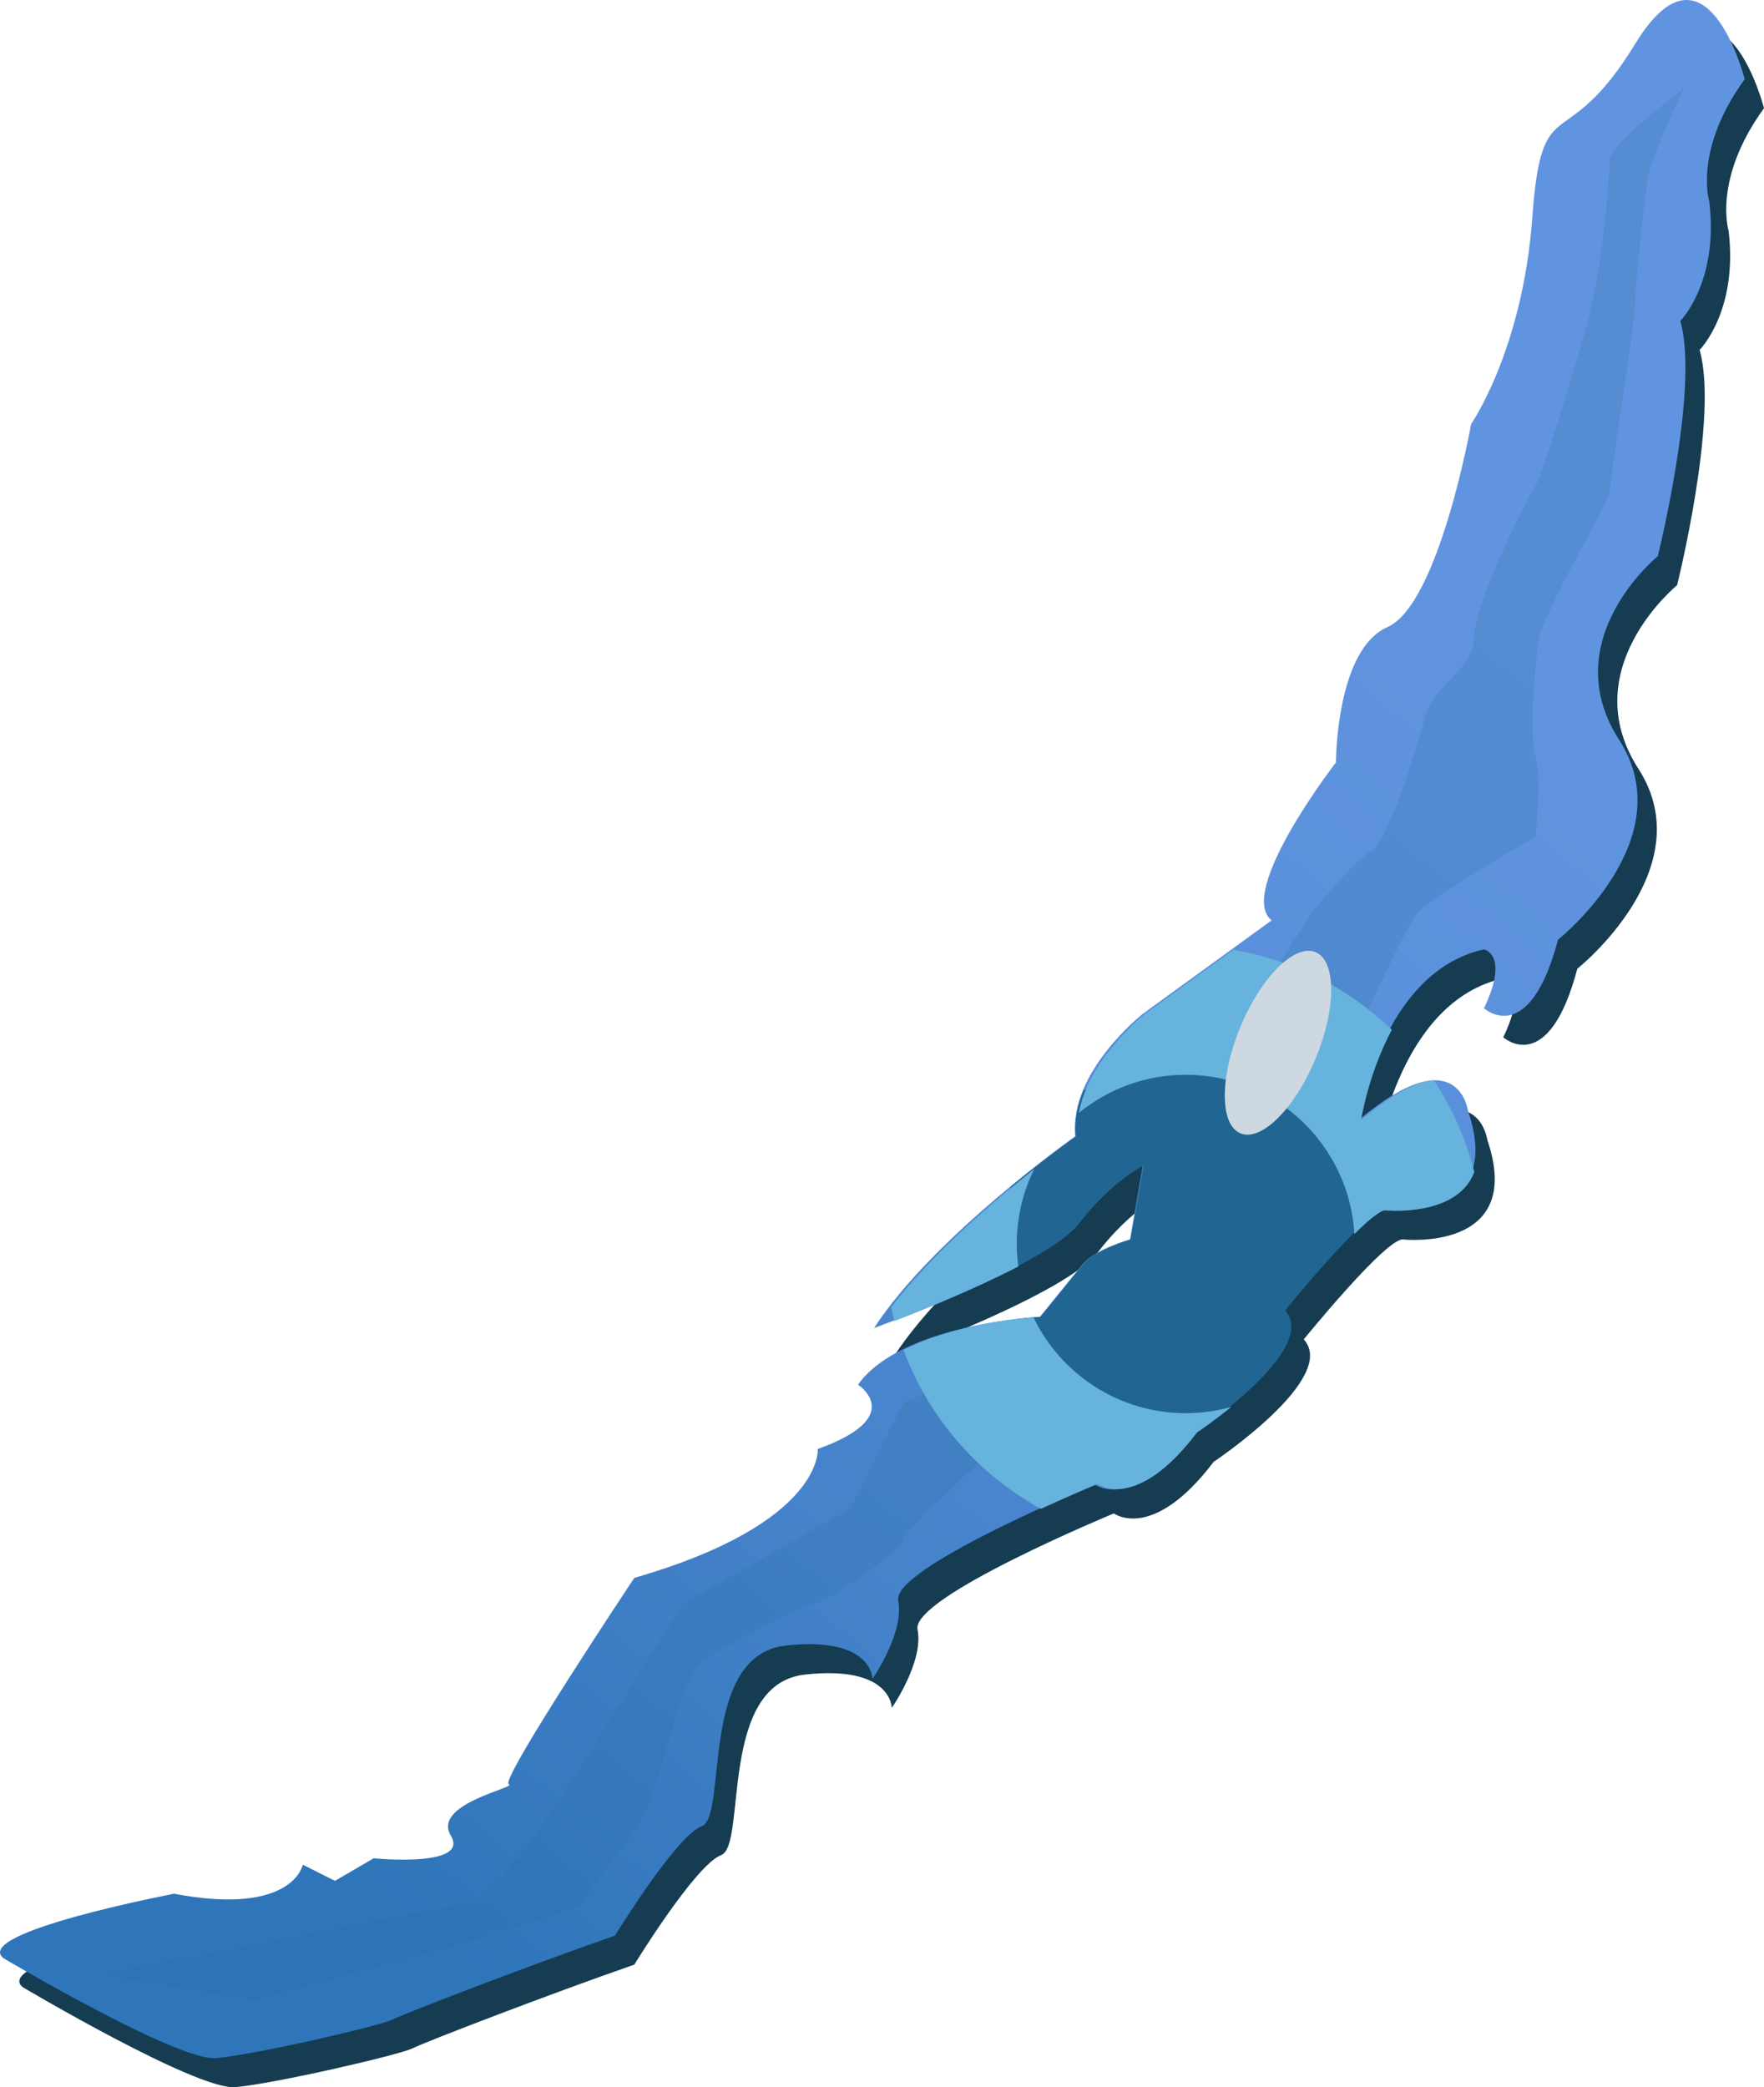 <svg width="246" height="291" viewBox="0 0 246 291" fill="none" xmlns="http://www.w3.org/2000/svg">
<path d="M3.178 277.056C3.178 277.056 27.415 291.435 32.801 290.986C38.187 290.537 55.692 286.492 57.487 285.594C59.283 284.695 76.787 277.955 88.457 273.911C88.457 273.911 96.985 259.981 100.576 258.633C104.167 257.285 100.127 234.817 112.246 233.469C124.364 232.121 124.364 238.111 124.364 238.111C124.364 238.111 128.853 231.672 127.955 227.178C127.057 222.685 155.334 211.001 155.334 211.001C155.334 211.001 160.72 215.046 169.248 203.812C169.248 203.812 186.753 192.129 181.816 186.736C181.816 186.736 193.486 172.357 195.73 172.807C195.73 172.807 212.786 174.604 207.4 158.877C207.4 158.877 206.053 148.542 192.139 160.225C192.139 160.225 195.281 139.554 209.644 136.409C209.644 136.409 213.235 137.101 209.644 144.619C209.644 144.619 215.928 150.339 219.967 135.061C219.967 135.061 237.472 121.131 228.495 107.201C219.518 93.271 233.881 81.588 233.881 81.588C233.881 81.588 239.716 58.222 237.023 48.785C237.023 48.785 242.409 43.393 241.063 32.16C241.063 32.16 238.819 24.97 246 15.084C246 15.084 240.614 -6.035 230.739 10.141C220.865 26.318 217.723 15.983 216.377 34.406C215.03 52.83 207.849 63.165 207.849 63.165C207.849 63.165 203.36 88.328 196.179 91.474C188.997 94.619 188.997 110.347 188.997 110.347C188.997 110.347 175.083 128.321 180.021 132.365L162.067 145.396C162.067 145.396 151.744 153.484 152.641 162.471C152.641 162.471 132.892 176.388 124.589 189.199C124.589 189.199 148.602 180.445 153.09 174.604C157.579 168.762 162.067 166.516 162.067 166.516L160.272 176.851C160.272 176.851 155.334 178.199 153.539 180.445C151.744 182.692 147.704 187.635 147.704 187.635C147.704 187.635 128.404 188.588 122.345 197.098C122.345 197.098 129.302 201.565 116.734 206.059C116.734 206.059 117.632 216.394 91.15 224.033C91.15 224.033 72.299 252.342 73.645 252.791C74.992 253.24 62.873 255.487 65.566 259.981C68.26 264.474 54.794 263.126 54.794 263.126L49.408 266.272L44.92 264.025C44.92 264.025 43.573 271.214 26.966 268.069C26.966 268.069 -1.311 273.461 3.178 277.056Z" fill="#153C51"/>
<path d="M0.485 273.012C0.485 273.012 24.722 287.391 30.108 286.942C35.494 286.493 52.999 282.448 54.794 281.55C56.59 280.651 74.095 273.911 85.764 269.867C85.764 269.867 94.292 255.937 97.883 254.589C101.474 253.241 97.434 230.773 109.553 229.425C121.672 228.077 121.672 234.067 121.672 234.067C121.672 234.067 126.16 227.628 125.262 223.134C124.365 218.641 152.641 206.957 152.641 206.957C152.641 206.957 158.028 211.002 166.555 199.768C166.555 199.768 184.06 188.085 179.123 182.692C179.123 182.692 190.793 168.313 193.037 168.763C193.037 168.763 210.093 170.56 204.707 154.833C204.707 154.833 203.36 144.498 189.446 156.181C189.446 156.181 192.588 135.511 206.951 132.365C206.951 132.365 210.542 133.057 206.951 140.575C206.951 140.575 213.235 146.295 217.274 131.017C217.274 131.017 234.779 117.087 225.802 103.157C216.826 89.227 231.188 77.544 231.188 77.544C231.188 77.544 237.023 54.178 234.33 44.742C234.33 44.742 239.716 39.349 238.37 28.116C238.37 28.116 236.126 20.926 243.307 11.04C243.307 11.04 237.921 -10.079 228.047 6.097C218.172 22.274 215.03 11.939 213.684 30.362C212.337 48.786 205.156 59.121 205.156 59.121C205.156 59.121 200.667 84.284 193.486 87.43C186.304 90.575 186.304 106.303 186.304 106.303C186.304 106.303 172.39 124.277 177.328 128.321L159.374 141.352C159.374 141.352 149.051 149.44 149.948 158.427C149.948 158.427 130.199 172.344 121.896 185.155C121.896 185.155 145.909 176.402 150.397 170.56C154.886 164.718 159.374 162.472 159.374 162.472L157.579 172.807C157.579 172.807 152.641 174.155 150.846 176.402C149.051 178.648 145.011 183.591 145.011 183.591C145.011 183.591 125.711 184.544 119.652 193.054C119.652 193.054 126.609 197.521 114.041 202.015C114.041 202.015 114.939 212.35 88.457 219.989C88.457 219.989 69.606 248.298 70.953 248.747C72.299 249.196 60.181 251.443 62.874 255.937C65.567 260.43 52.101 259.082 52.101 259.082L46.715 262.228L42.227 259.981C42.227 259.981 40.88 267.171 24.273 264.025C24.273 264.025 -4.004 269.417 0.485 273.012Z" fill="url(#paint0_linear_222_4574)"/>
<path opacity="0.21" d="M13.95 275.259L35.495 278.854C35.495 278.854 80.827 266.722 81.276 265.374C81.725 264.025 88.906 255.038 90.253 252.342C91.599 249.646 95.19 233.47 97.883 231.672C100.576 229.875 112.246 223.584 113.593 223.584C114.939 223.584 125.837 216.197 125.999 214.723C126.16 213.249 136.461 204.019 136.461 204.019L173.293 180.895L187.624 147.652C187.624 147.652 195.735 129.669 197.53 127.423C199.325 125.176 214.137 116.638 214.137 116.638C214.137 116.638 215.035 108.159 214.137 105.436C213.239 102.713 214.038 93.137 214.537 89.385C215.035 85.633 224.46 69.906 224.46 68.558C224.46 67.21 228.051 44.742 228.051 42.046C228.051 39.35 229.398 27.217 229.847 24.521C230.295 21.825 234.784 12.389 234.784 12.389C234.784 12.389 224.46 20.028 224.46 22.274C224.46 24.521 223.563 37.103 221.319 45.191C219.074 53.28 215.035 66.311 214.137 67.659C213.239 69.007 205.618 83.97 205.614 88.621C205.609 93.272 199.86 95.519 198.697 100.012C197.535 104.506 193.603 117.384 191.08 118.809C188.558 120.233 183.172 126.973 183.172 126.973L165.402 154.348V170.017L150.465 184.185L126.003 195.621L118.539 210.364L95.195 223.588L83.974 241.562C83.974 241.562 70.508 264.479 65.122 265.378C59.736 266.277 28.376 272.604 26.554 272.81C24.731 273.017 13.955 275.264 13.955 275.264L13.95 275.259Z" fill="#266E9E"/>
<path d="M191.071 169.841C189.298 157.3 178.539 147.652 165.523 147.652C160.182 147.652 155.218 149.279 151.097 152.06C150.276 154.06 149.814 156.221 150.038 158.437C150.038 158.437 146.102 161.209 141.008 165.42C140.173 167.959 139.715 170.668 139.715 173.49C139.715 174.852 139.823 176.191 140.025 177.494C144.692 175.171 148.867 172.681 150.487 170.569C154.975 164.728 159.464 162.481 159.464 162.481L157.668 172.816C157.668 172.816 152.731 174.164 150.936 176.411C149.14 178.658 145.101 183.6 145.101 183.6C145.101 183.6 143.853 183.663 141.901 183.893C145.9 192.978 154.971 199.328 165.523 199.328C166.156 199.328 166.784 199.296 167.404 199.251C170.716 196.919 183.522 187.411 179.213 182.702C179.213 182.702 186.996 173.113 191.071 169.841Z" fill="#216593"/>
<path d="M199.945 150.595C197.682 150.802 194.446 152.249 189.819 156.136C189.819 156.136 190.788 149.778 194.101 143.572C188.149 137.829 180.496 133.839 171.973 132.433L159.747 141.307C159.747 141.307 151.78 147.553 150.456 155.165C154.518 151.84 159.706 149.845 165.357 149.845C177.907 149.845 188.167 159.672 188.876 172.056C190.905 170.03 192.669 168.569 193.41 168.718C193.41 168.718 203.208 169.747 205.604 163.397C204.437 158.774 202.503 154.46 199.945 150.595Z" fill="#66B3DD"/>
<path d="M124.279 182.265C124.414 182.908 124.562 183.551 124.728 184.18C128.503 182.724 135.931 179.74 142.008 176.572C141.874 175.543 141.793 174.501 141.793 173.436C141.793 169.684 142.673 166.138 144.23 162.988C138.467 167.554 129.885 174.91 124.279 182.265Z" fill="#66B3DD"/>
<path d="M171.708 196.15C169.689 196.716 167.561 197.022 165.362 197.022C155.999 197.022 147.911 191.553 144.109 183.636C140.918 183.914 132.394 184.934 125.999 188.21C129.522 197.7 136.385 205.56 145.164 210.359C149.594 208.323 153.019 206.908 153.019 206.908C153.019 206.908 158.405 210.952 166.933 199.718C166.933 199.718 169.11 198.267 171.708 196.15Z" fill="#66B3DD"/>
<path d="M183.481 147.561C186.373 140.583 186.363 133.949 183.46 132.744C180.556 131.538 175.859 136.217 172.968 143.195C170.076 150.173 170.086 156.807 172.989 158.012C175.893 159.218 180.59 154.539 183.481 147.561Z" fill="#CDD8E0"/>
<defs>
<linearGradient id="paint0_linear_222_4574" x1="216.372" y1="83.799" x2="58.702" y2="269.316" gradientUnits="userSpaceOnUse">
<stop offset="0.03" stop-color="#6194E0"/>
<stop offset="0.29" stop-color="#598FDA"/>
<stop offset="0.69" stop-color="#4482CA"/>
<stop offset="1" stop-color="#2F75BA"/>
</linearGradient>
</defs>
</svg>
